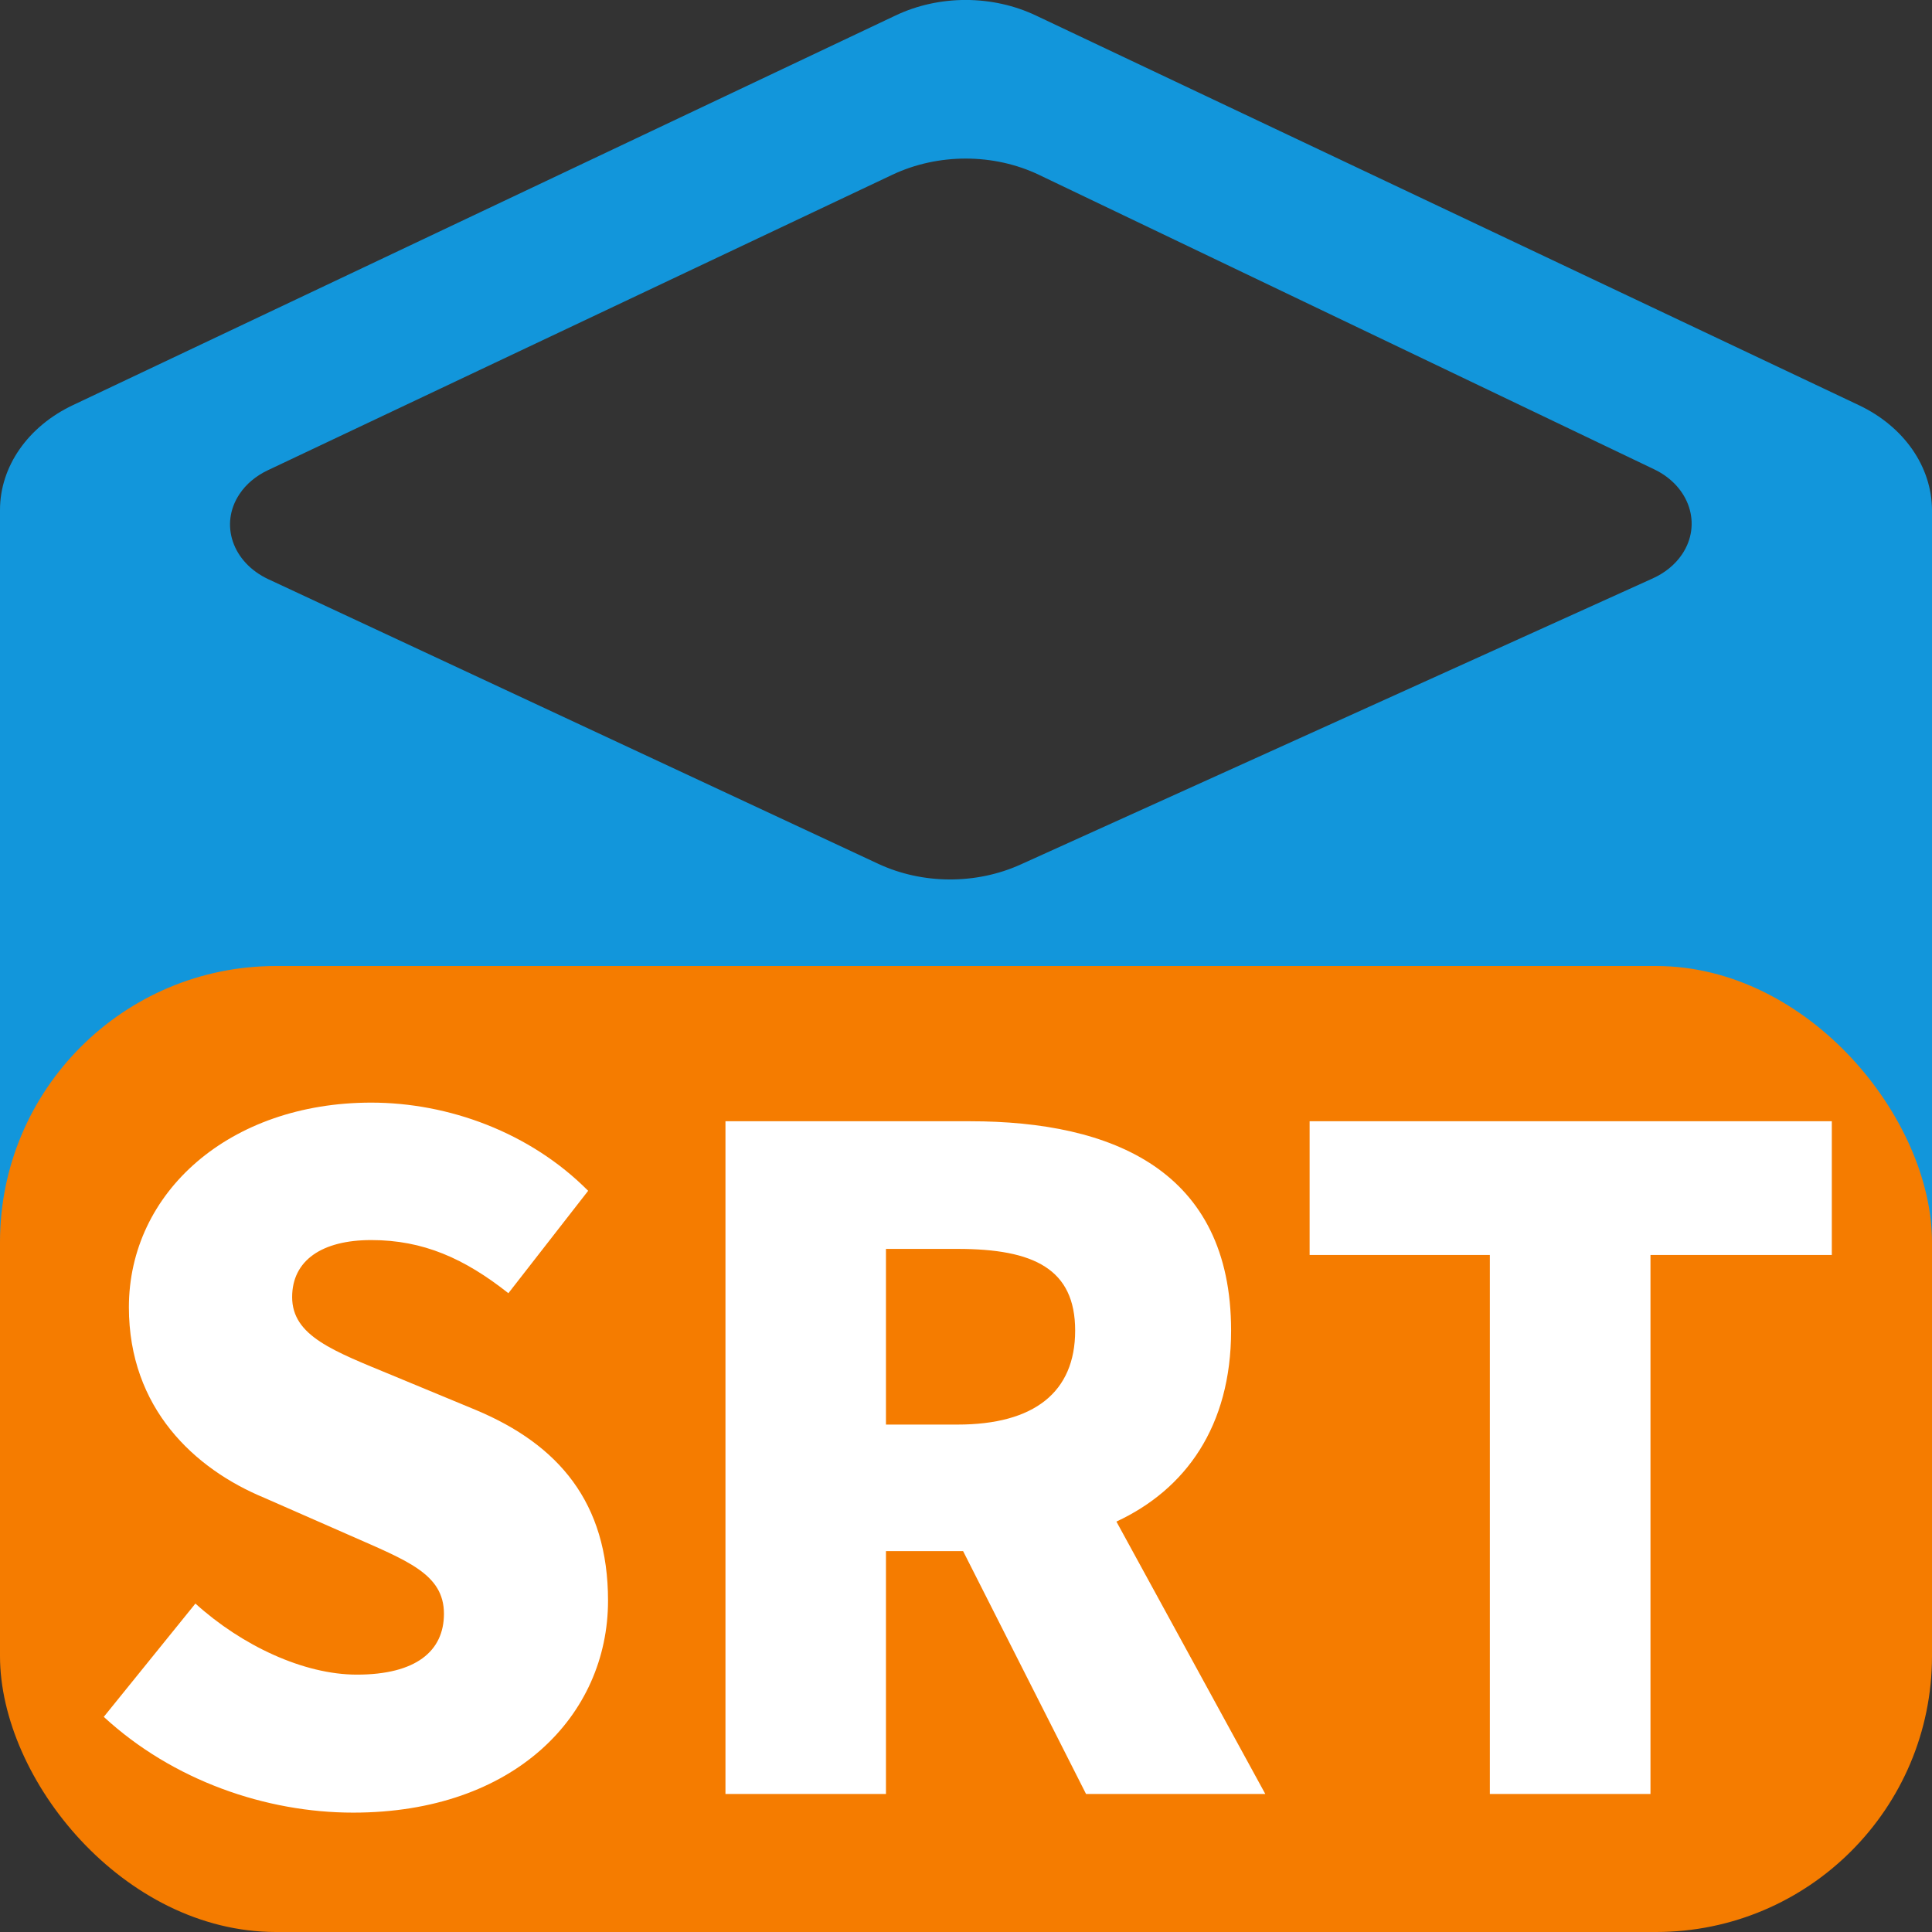 <svg xmlns="http://www.w3.org/2000/svg" xmlns:xlink="http://www.w3.org/1999/xlink" fill="none" version="1.1" width="14" height="14" viewBox="0 0 14 14"><rect x="0" y="0" width="14" height="14" fill="#333333" stroke="none"/><g><g><path d="M1.942,3.407C1.855,3.448,1.783,3.508,1.735,3.581C1.59,3.799,1.684,4.075,1.944,4.197L6.363,6.259C6.684,6.409,7.073,6.411,7.397,6.264L11.975,4.192C12.064,4.152,12.138,4.092,12.188,4.018C12.335,3.801,12.244,3.524,11.987,3.401L7.529,1.267C7.2,1.11,6.798,1.11,6.467,1.266L1.942,3.407ZM7.51,0.114L13.47,2.936C13.797,3.091,13.998,3.381,14,3.695L14,9.303C14,9.618,13.797,9.908,13.472,10.062L7.51,12.888C7.192,13.037,6.806,13.037,6.488,12.888L0.528,10.062C0.201,9.908,0,9.617,0,9.301L0,3.695C0,3.38,0.203,3.089,0.53,2.935L6.49,0.112C6.806,-0.038,7.192,-0.038,7.51,0.114Z" fill="#1296DB" fill-opacity="1"/></g><g><rect x="0" y="7" width="14" height="7" rx="2" fill="#F57C00" fill-opacity="1"/></g><g style="mix-blend-mode:passthrough"><path d="M2.559,13.135C3.729,13.135,4.406,12.429,4.406,11.599C4.406,10.888,4.048,10.469,3.45,10.218L2.847,9.968C2.417,9.79,2.117,9.682,2.117,9.399C2.117,9.134,2.332,8.986,2.69,8.986C3.067,8.986,3.365,9.119,3.684,9.371L4.262,8.629C3.841,8.205,3.249,7.99,2.69,7.99C1.662,7.99,0.934,8.641,0.934,9.473C0.934,10.205,1.41,10.645,1.916,10.854L2.533,11.125C2.95,11.309,3.217,11.405,3.217,11.694C3.217,11.965,3.014,12.135,2.586,12.135C2.201,12.135,1.753,11.925,1.416,11.62L0.752,12.441C1.253,12.903,1.928,13.135,2.559,13.135ZM6.42,10.323L6.42,9.05L6.939,9.05C7.493,9.05,7.791,9.196,7.791,9.642C7.791,10.089,7.493,10.323,6.939,10.323L6.42,10.323ZM7.87,13L9.169,13L8.09,11.026C8.591,10.793,8.921,10.336,8.921,9.642C8.921,8.483,8.064,8.125,7.03,8.125L5.257,8.125L5.257,13L6.42,13L6.42,11.24L6.979,11.24L7.87,13ZM10.796,13L11.96,13L11.96,9.094L13.274,9.094L13.274,8.125L9.49,8.125L9.49,9.094L10.796,9.094L10.796,13Z" fill="#FFFFFF" fill-opacity="1"/></g></g></svg>